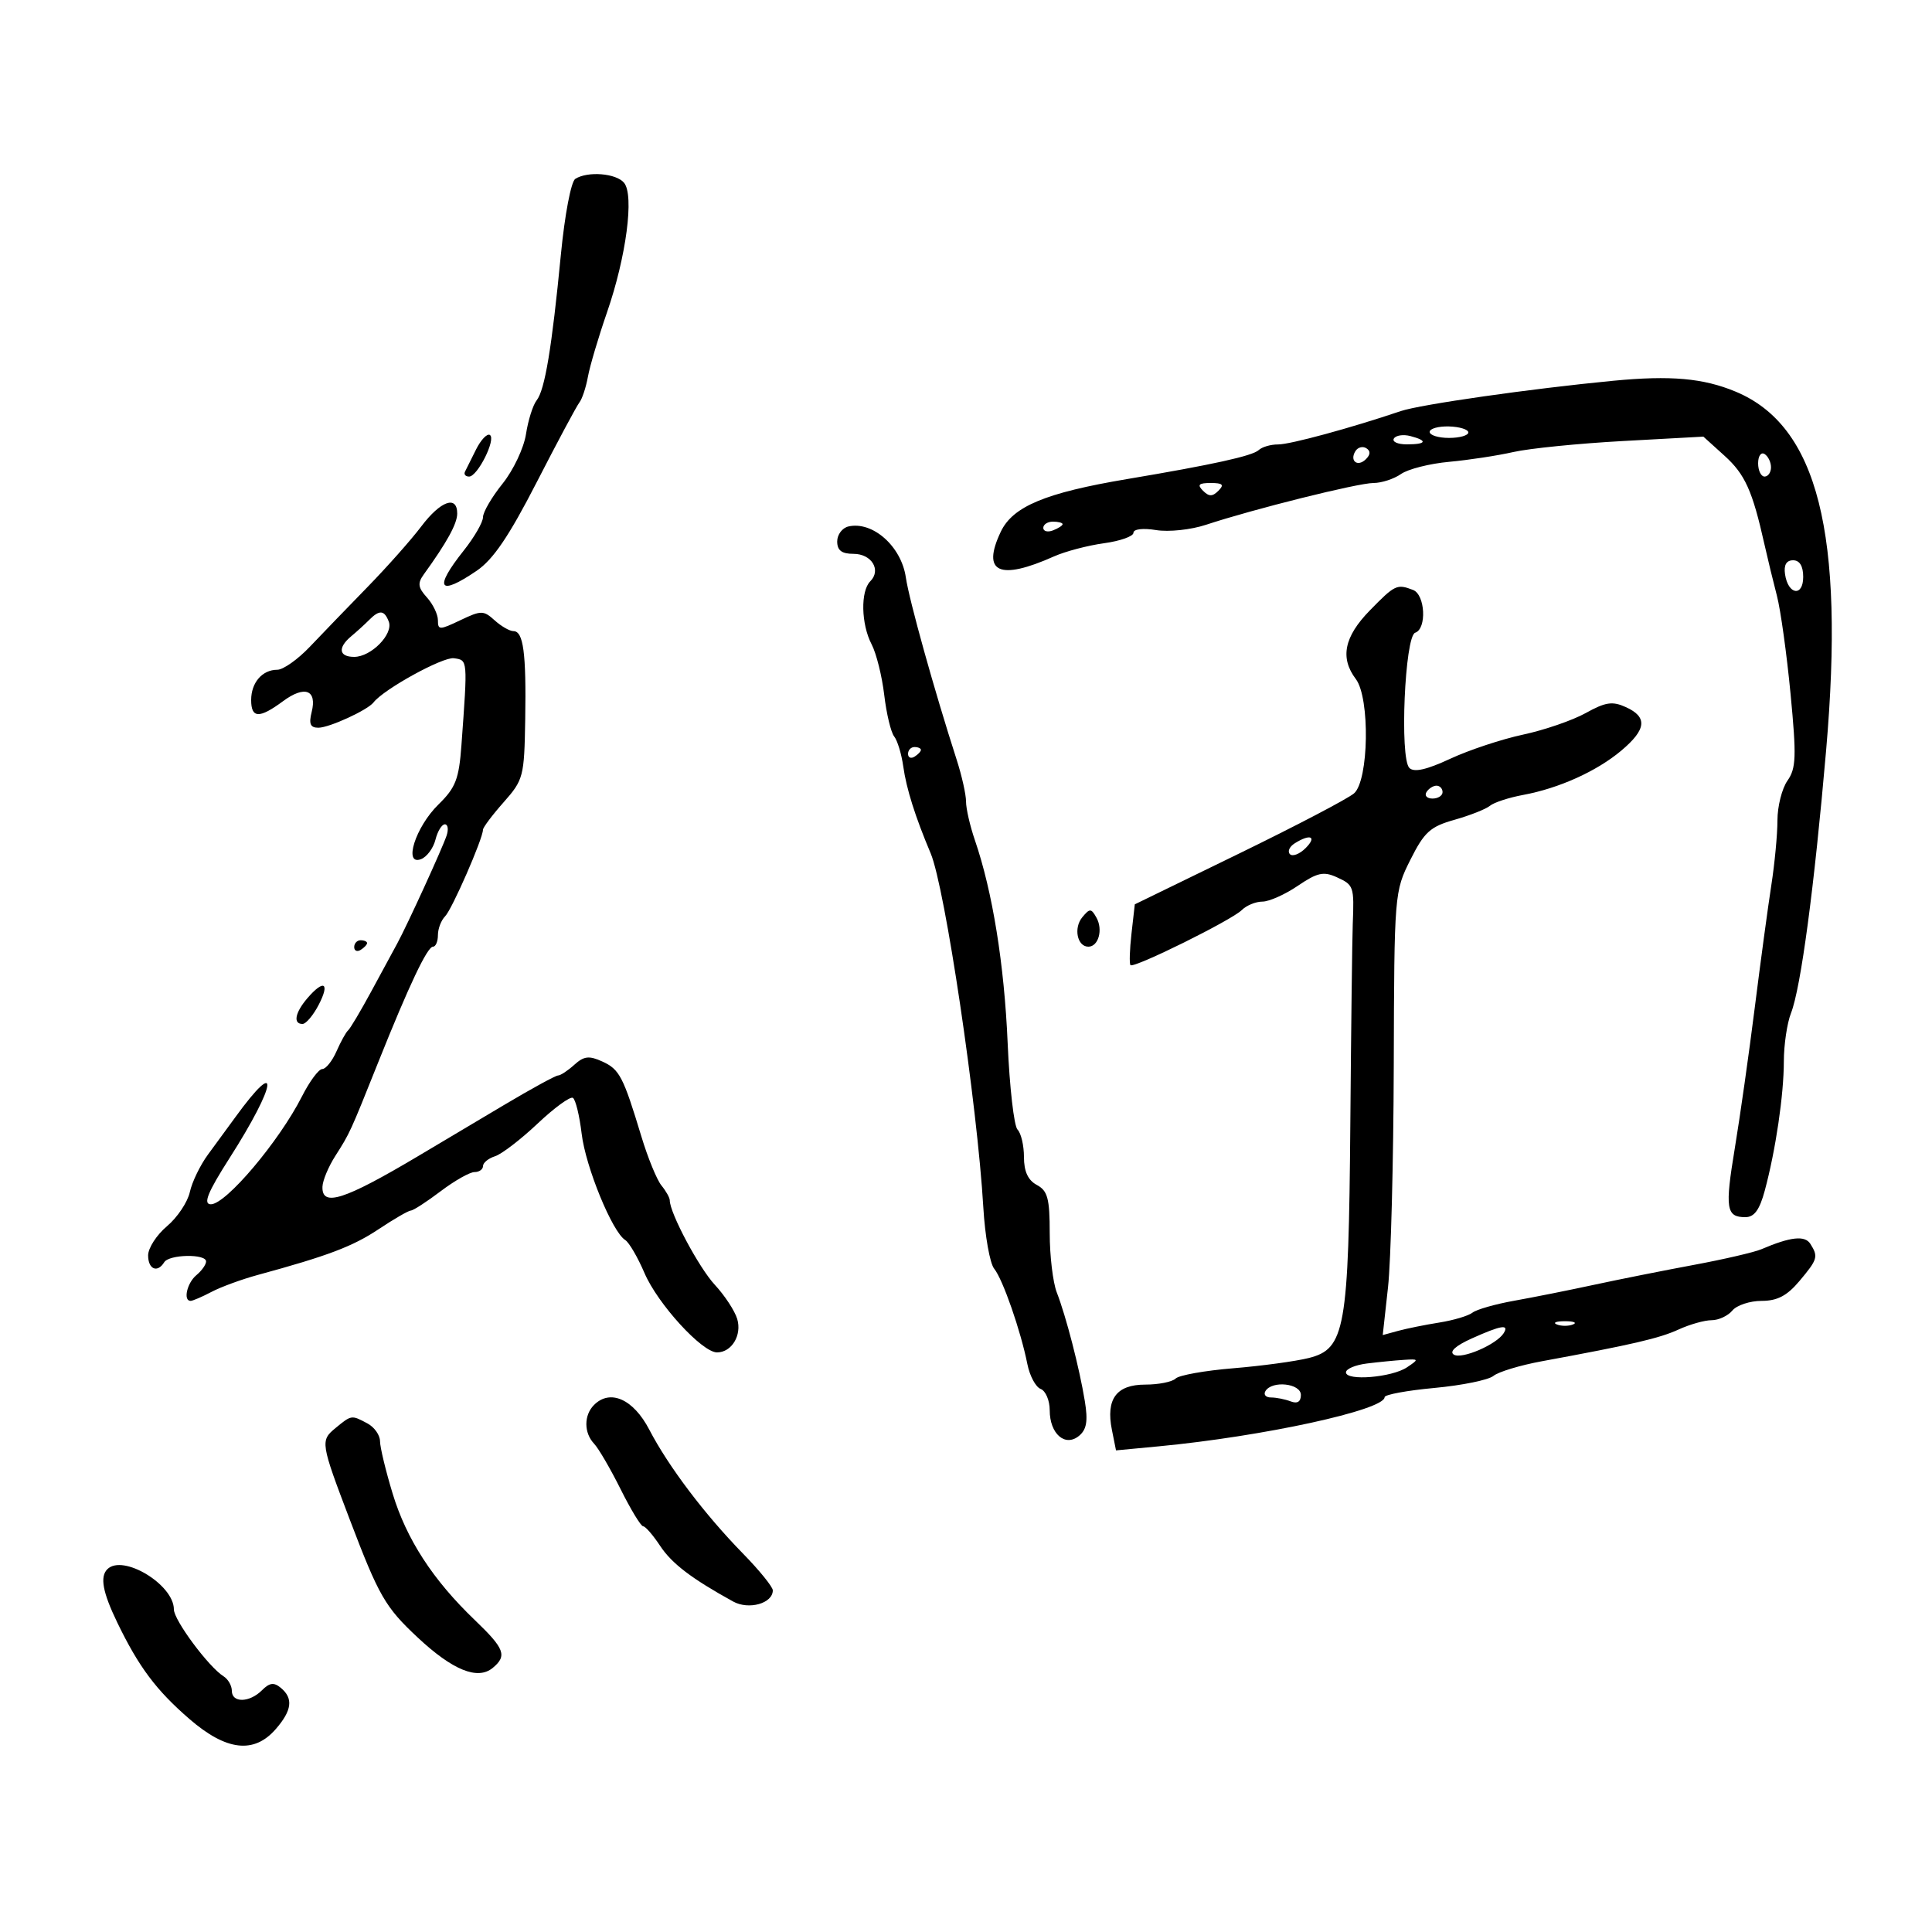 <svg xmlns="http://www.w3.org/2000/svg" width="300" height="300" viewBox="0 0 300 300" version="1.1">
	<path d="M 89.331 27.774 C 88.675 28.192, 87.694 33.343, 87.096 39.509 C 85.686 54.055, 84.606 60.551, 83.328 62.169 C 82.750 62.901, 82.006 65.261, 81.675 67.413 C 81.344 69.565, 79.706 73.026, 78.036 75.104 C 76.366 77.182, 75 79.522, 75 80.304 C 75 81.085, 73.650 83.424, 72 85.500 C 67.307 91.405, 68.110 92.650, 74.018 88.630 C 76.584 86.884, 79.037 83.266, 83.341 74.880 C 86.553 68.621, 89.534 63.050, 89.965 62.500 C 90.396 61.950, 90.993 60.150, 91.292 58.500 C 91.590 56.850, 92.925 52.350, 94.257 48.500 C 97.249 39.856, 98.503 30.311, 96.900 28.380 C 95.675 26.903, 91.256 26.550, 89.331 27.774 M 250.500 59.125 C 237.753 60.348, 220.545 62.805, 217.500 63.837 C 209.804 66.446, 200.306 69.028, 198.450 69.014 C 197.322 69.007, 195.972 69.400, 195.450 69.889 C 194.479 70.797, 188.325 72.153, 175 74.393 C 162.335 76.522, 157.266 78.637, 155.400 82.569 C 152.388 88.917, 155.155 90.198, 163.668 86.398 C 165.410 85.621, 168.897 84.702, 171.418 84.356 C 173.938 84.011, 176 83.280, 176 82.733 C 176 82.153, 177.471 81.977, 179.528 82.311 C 181.488 82.629, 184.933 82.262, 187.278 81.485 C 194.583 79.066, 210.874 75, 213.264 75 C 214.524 75, 216.451 74.373, 217.545 73.606 C 218.640 72.839, 222.002 71.987, 225.018 71.712 C 228.033 71.437, 232.525 70.752, 235 70.190 C 237.475 69.628, 245.125 68.860, 252 68.484 L 264.500 67.800 267.782 70.768 C 270.970 73.651, 272.116 76.191, 273.976 84.500 C 274.468 86.700, 275.342 90.300, 275.916 92.500 C 276.491 94.700, 277.445 101.563, 278.037 107.751 C 278.968 117.492, 278.904 119.300, 277.556 121.223 C 276.700 122.445, 276 125.221, 276 127.391 C 276 129.561, 275.575 134.073, 275.055 137.418 C 274.535 140.763, 273.374 149.350, 272.474 156.500 C 271.574 163.650, 270.183 173.454, 269.382 178.286 C 267.828 187.664, 268.032 189, 271.020 189 C 272.404 189, 273.226 187.873, 274.035 184.870 C 275.724 178.596, 276.988 170.034, 276.994 164.815 C 276.997 162.238, 277.497 158.863, 278.105 157.315 C 279.632 153.425, 281.713 137.852, 283.560 116.500 C 286.474 82.799, 282.265 66.125, 269.500 60.809 C 264.481 58.719, 259.418 58.270, 250.500 59.125 M 222 67.067 C 222 67.580, 223.350 68, 225 68 C 226.650 68, 228 67.618, 228 67.152 C 228 66.686, 226.650 66.266, 225 66.219 C 223.350 66.172, 222 66.554, 222 67.067 M 73.928 69.781 C 73.178 71.277, 72.400 72.838, 72.199 73.250 C 71.998 73.662, 72.288 74, 72.843 74 C 74.161 74, 77.072 68.163, 76.065 67.540 C 75.640 67.278, 74.679 68.286, 73.928 69.781 M 216.442 68.094 C 216.134 68.592, 217.034 69, 218.441 69 C 221.505 69, 221.753 68.430, 219.001 67.711 C 217.902 67.423, 216.750 67.596, 216.442 68.094 M 210.469 70.050 C 209.519 71.588, 210.820 72.580, 212.104 71.296 C 212.822 70.578, 212.839 70.019, 212.156 69.597 C 211.596 69.251, 210.837 69.455, 210.469 70.050 M 273 71.941 C 273 73.073, 273.450 74, 274 74 C 274.550 74, 275 73.352, 275 72.559 C 275 71.766, 274.550 70.840, 274 70.500 C 273.450 70.160, 273 70.809, 273 71.941 M 186.800 76.200 C 187.733 77.133, 188.267 77.133, 189.200 76.200 C 190.133 75.267, 189.867 75, 188 75 C 186.133 75, 185.867 75.267, 186.800 76.200 M 65.409 81.750 C 63.853 83.813, 60.087 88.056, 57.040 91.180 C 53.993 94.304, 49.974 98.467, 48.110 100.430 C 46.245 102.394, 43.972 104, 43.060 104 C 40.725 104, 39 105.997, 39 108.700 C 39 111.557, 40.264 111.604, 43.945 108.882 C 47.317 106.390, 49.258 107.123, 48.395 110.561 C 47.931 112.412, 48.183 113, 49.441 113 C 51.119 113, 57.079 110.265, 58 109.074 C 59.586 107.020, 68.776 101.967, 70.481 102.211 C 72.648 102.521, 72.627 102.287, 71.653 115.684 C 71.267 120.987, 70.758 122.304, 68.079 124.923 C 64.521 128.401, 62.588 134.479, 65.380 133.408 C 66.281 133.062, 67.287 131.704, 67.617 130.390 C 67.947 129.075, 68.604 128, 69.077 128 C 69.550 128, 69.672 128.787, 69.348 129.750 C 68.663 131.787, 63.271 143.573, 61.685 146.500 C 61.089 147.600, 59.260 150.975, 57.620 154 C 55.981 157.025, 54.374 159.725, 54.049 160 C 53.725 160.275, 52.916 161.738, 52.251 163.250 C 51.587 164.762, 50.592 166, 50.042 166 C 49.491 166, 48.072 167.913, 46.887 170.250 C 43.363 177.206, 35.095 187, 32.747 187 C 31.496 187, 32.247 185.141, 35.644 179.826 C 42.995 168.324, 43.622 163.719, 36.500 173.535 C 35.400 175.051, 33.511 177.631, 32.302 179.269 C 31.094 180.907, 29.823 183.529, 29.479 185.096 C 29.135 186.664, 27.536 189.054, 25.926 190.408 C 24.317 191.763, 23 193.800, 23 194.935 C 23 197.098, 24.442 197.712, 25.500 196 C 26.260 194.770, 32 194.662, 32 195.878 C 32 196.360, 31.325 197.315, 30.500 198 C 29.037 199.214, 28.407 202, 29.596 202 C 29.923 202, 31.386 201.371, 32.846 200.602 C 34.306 199.834, 37.525 198.654, 40 197.980 C 50.924 195.006, 54.770 193.550, 58.800 190.865 C 61.165 189.289, 63.415 187.987, 63.800 187.972 C 64.185 187.957, 66.268 186.607, 68.428 184.972 C 70.589 183.337, 72.951 182, 73.678 182 C 74.405 182, 75 181.580, 75 181.067 C 75 180.554, 75.841 179.868, 76.868 179.542 C 77.895 179.216, 80.866 176.937, 83.469 174.478 C 86.072 172.019, 88.543 170.217, 88.958 170.474 C 89.374 170.731, 89.986 173.237, 90.319 176.043 C 90.927 181.182, 95.079 191.313, 97.085 192.552 C 97.679 192.920, 99.027 195.230, 100.079 197.685 C 102.133 202.476, 109.012 210, 111.339 210 C 113.619 210, 115.233 207.320, 114.472 204.798 C 114.091 203.534, 112.525 201.150, 110.993 199.500 C 108.532 196.851, 104 188.350, 104 186.384 C 104 185.984, 103.419 184.947, 102.708 184.079 C 101.998 183.210, 100.600 179.800, 99.602 176.500 C 96.774 167.149, 96.201 166.049, 93.519 164.827 C 91.470 163.893, 90.671 163.988, 89.175 165.341 C 88.167 166.254, 87.033 167, 86.654 167 C 86.276 167, 82.486 169.072, 78.233 171.604 C 73.980 174.136, 68.025 177.679, 65 179.478 C 53.415 186.368, 49.938 187.480, 50.073 184.250 C 50.113 183.287, 51.008 181.150, 52.062 179.500 C 54.330 175.949, 54.353 175.899, 58.712 165 C 63.521 152.975, 66.351 147, 67.236 147 C 67.656 147, 68 146.190, 68 145.200 C 68 144.210, 68.504 142.896, 69.121 142.279 C 70.183 141.217, 74.986 130.236, 74.995 128.846 C 74.998 128.487, 76.441 126.565, 78.202 124.576 C 81.279 121.100, 81.410 120.599, 81.555 111.730 C 81.725 101.367, 81.275 98, 79.720 98 C 79.136 98, 77.825 97.246, 76.807 96.325 C 75.081 94.763, 74.722 94.762, 71.478 96.309 C 68.243 97.852, 68 97.852, 68 96.313 C 68 95.402, 67.231 93.808, 66.292 92.770 C 64.905 91.238, 64.814 90.565, 65.806 89.191 C 69.397 84.223, 70.993 81.320, 70.996 79.750 C 71.002 76.845, 68.408 77.773, 65.409 81.750 M 131.750 81.748 C 130.787 81.967, 130 83.014, 130 84.073 C 130 85.468, 130.699 86, 132.531 86 C 135.349 86, 136.883 88.517, 135.133 90.267 C 133.602 91.798, 133.712 96.925, 135.343 100.050 C 136.075 101.453, 136.957 104.988, 137.302 107.906 C 137.648 110.824, 138.343 113.727, 138.847 114.356 C 139.351 114.985, 139.985 117.075, 140.256 119 C 140.747 122.487, 142.107 126.801, 144.511 132.500 C 146.744 137.794, 151.754 171.480, 152.691 187.500 C 152.948 191.900, 153.706 196.175, 154.375 197 C 155.721 198.661, 158.507 206.670, 159.530 211.818 C 159.892 213.642, 160.821 215.378, 161.594 215.675 C 162.367 215.971, 163 217.461, 163 218.985 C 163 222.655, 165.400 224.743, 167.559 222.951 C 168.735 221.975, 168.955 220.655, 168.454 217.579 C 167.625 212.479, 165.537 204.388, 164.096 200.685 C 163.493 199.137, 163 194.990, 163 191.470 C 163 186.094, 162.680 184.899, 161 184 C 159.627 183.265, 159 181.906, 159 179.665 C 159 177.869, 158.551 175.951, 158.002 175.402 C 157.454 174.854, 156.763 168.801, 156.468 161.952 C 155.940 149.721, 154.119 138.443, 151.383 130.467 C 150.622 128.248, 150.002 125.548, 150.005 124.467 C 150.008 123.385, 149.357 120.475, 148.560 118 C 145.072 107.177, 141.174 93.195, 140.655 89.644 C 139.952 84.832, 135.508 80.892, 131.750 81.748 M 162 81.969 C 162 82.501, 162.675 82.678, 163.500 82.362 C 164.325 82.045, 165 81.609, 165 81.393 C 165 81.177, 164.325 81, 163.500 81 C 162.675 81, 162 81.436, 162 81.969 M 277.180 89.172 C 277.652 92.373, 280 92.716, 280 89.583 C 280 87.903, 279.451 87, 278.430 87 C 277.388 87, 276.968 87.729, 277.180 89.172 M 212.703 94.792 C 208.720 98.871, 208.050 102.159, 210.532 105.441 C 212.756 108.381, 212.552 121.215, 210.250 123.197 C 209.287 124.025, 201.235 128.241, 192.356 132.564 L 176.212 140.425 175.697 144.962 C 175.414 147.458, 175.344 149.666, 175.542 149.868 C 176.063 150.400, 191.252 142.884, 192.821 141.318 C 193.548 140.593, 194.991 140, 196.027 140 C 197.063 140, 199.535 138.898, 201.520 137.551 C 204.550 135.495, 205.520 135.280, 207.565 136.211 C 210.217 137.420, 210.284 137.617, 210.055 143.500 C 209.969 145.700, 209.799 159.650, 209.678 174.500 C 209.417 206.413, 208.877 209.453, 203.220 210.873 C 201.174 211.386, 195.900 212.102, 191.500 212.463 C 187.100 212.824, 183.073 213.542, 182.550 214.060 C 182.028 214.577, 179.906 215, 177.835 215 C 173.351 215, 171.698 217.242, 172.655 222.025 L 173.293 225.214 179.896 224.589 C 196.110 223.054, 215 218.943, 215 216.950 C 215 216.557, 218.488 215.912, 222.750 215.518 C 227.012 215.123, 231.130 214.283, 231.900 213.650 C 232.670 213.018, 236.045 211.995, 239.400 211.378 C 253.470 208.788, 257.665 207.815, 260.651 206.445 C 262.384 205.650, 264.692 205, 265.779 205 C 266.866 205, 268.315 204.325, 269 203.500 C 269.685 202.675, 271.725 202, 273.534 202 C 275.978 202, 277.487 201.210, 279.411 198.923 C 282.251 195.548, 282.372 195.136, 281.110 193.143 C 280.259 191.800, 278.021 192.047, 273.500 193.982 C 272.400 194.452, 267.675 195.548, 263 196.416 C 258.325 197.285, 251.350 198.676, 247.500 199.507 C 243.650 200.339, 238.090 201.449, 235.145 201.974 C 232.200 202.499, 229.275 203.334, 228.645 203.828 C 228.015 204.322, 225.700 205.013, 223.500 205.363 C 221.300 205.713, 218.423 206.294, 217.106 206.654 L 214.711 207.309 215.528 199.904 C 215.978 195.832, 216.380 180.350, 216.423 165.500 C 216.499 138.770, 216.525 138.450, 219 133.513 C 221.165 129.194, 222.083 128.361, 225.859 127.295 C 228.257 126.618, 230.732 125.640, 231.359 125.121 C 231.987 124.603, 234.300 123.846, 236.500 123.439 C 242.087 122.404, 247.942 119.761, 251.758 116.551 C 255.655 113.271, 255.860 111.349, 252.477 109.807 C 250.382 108.853, 249.321 109.008, 246.227 110.724 C 244.177 111.860, 239.800 113.367, 236.500 114.071 C 233.200 114.776, 228.112 116.463, 225.194 117.820 C 221.508 119.534, 219.569 119.969, 218.844 119.244 C 217.319 117.719, 218.137 98.786, 219.750 98.249 C 221.573 97.643, 221.308 92.332, 219.418 91.607 C 216.913 90.646, 216.612 90.789, 212.703 94.792 M 57.298 96.288 C 56.637 96.955, 55.399 98.080, 54.548 98.789 C 52.410 100.570, 52.611 102, 55 102 C 57.635 102, 61.111 98.454, 60.370 96.523 C 59.675 94.711, 58.919 94.653, 57.298 96.288 M 141 117.059 C 141 117.641, 141.450 117.840, 142 117.500 C 142.550 117.160, 143 116.684, 143 116.441 C 143 116.198, 142.550 116, 142 116 C 141.450 116, 141 116.477, 141 117.059 M 221.500 123 C 221.160 123.550, 221.584 124, 222.441 124 C 223.298 124, 224 123.550, 224 123 C 224 122.450, 223.577 122, 223.059 122 C 222.541 122, 221.840 122.450, 221.500 123 M 201.029 130.961 C 200.220 131.473, 199.893 132.226, 200.303 132.636 C 200.712 133.046, 201.808 132.620, 202.738 131.690 C 204.545 129.883, 203.464 129.421, 201.029 130.961 M 168.063 142.424 C 166.674 144.097, 167.269 147, 169 147 C 170.566 147, 171.303 144.364, 170.259 142.498 C 169.440 141.034, 169.222 141.027, 168.063 142.424 M 55 147.059 C 55 147.641, 55.450 147.840, 56 147.500 C 56.550 147.160, 57 146.684, 57 146.441 C 57 146.198, 56.550 146, 56 146 C 55.450 146, 55 146.477, 55 147.059 M 47.722 155.011 C 45.812 157.243, 45.482 159, 46.974 159 C 47.510 159, 48.647 157.650, 49.500 156 C 51.271 152.576, 50.279 152.025, 47.722 155.011 M 241.750 205.662 C 242.438 205.940, 243.563 205.940, 244.250 205.662 C 244.938 205.385, 244.375 205.158, 243 205.158 C 241.625 205.158, 241.063 205.385, 241.750 205.662 M 228.534 207.834 C 226.033 208.957, 225.006 209.886, 225.754 210.348 C 226.986 211.110, 232.406 208.771, 233.496 207.007 C 234.381 205.575, 233.080 205.792, 228.534 207.834 M 212.250 211.723 C 210.463 211.945, 209 212.562, 209 213.095 C 209 214.475, 216.123 213.893, 218.473 212.320 C 220.362 211.055, 220.341 211.007, 217.973 211.160 C 216.613 211.248, 214.037 211.502, 212.250 211.723 M 196.500 216 C 196.160 216.550, 196.547 217, 197.359 217 C 198.172 217, 199.548 217.273, 200.418 217.607 C 201.456 218.005, 202 217.662, 202 216.607 C 202 214.811, 197.539 214.319, 196.500 216 M 92.243 218.157 C 90.648 219.752, 90.653 222.491, 92.253 224.179 C 92.942 224.905, 94.796 228.088, 96.372 231.250 C 97.949 234.412, 99.522 237.001, 99.869 237.003 C 100.216 237.004, 101.400 238.368, 102.500 240.034 C 104.319 242.788, 107.359 245.107, 113.840 248.683 C 116.272 250.026, 120 248.977, 120 246.950 C 120 246.411, 117.916 243.839, 115.368 241.235 C 109.429 235.164, 103.790 227.707, 100.823 222 C 98.356 217.257, 94.756 215.644, 92.243 218.157 M 52.094 221.750 C 49.722 223.701, 49.775 224.038, 54.327 236 C 58.840 247.857, 59.818 249.556, 64.842 254.255 C 70.293 259.354, 74.176 260.929, 76.513 258.989 C 78.778 257.109, 78.366 256.008, 73.738 251.573 C 67.230 245.338, 63.129 239.030, 60.973 231.937 C 59.896 228.397, 59.012 224.728, 59.008 223.785 C 59.003 222.842, 58.130 221.605, 57.066 221.035 C 54.568 219.698, 54.592 219.695, 52.094 221.750 M 16.667 243.667 C 15.494 244.839, 15.943 247.251, 18.205 251.934 C 21.539 258.834, 24.241 262.448, 29.418 266.929 C 35.135 271.877, 39.440 272.379, 42.820 268.492 C 45.342 265.591, 45.572 263.719, 43.606 262.088 C 42.532 261.197, 41.859 261.283, 40.677 262.465 C 38.737 264.406, 36 264.455, 36 262.550 C 36 261.752, 35.424 260.740, 34.719 260.300 C 32.405 258.854, 27 251.579, 27 249.909 C 27 246.051, 19.071 241.262, 16.667 243.667" stroke="none" fill="black" fill-rule="evenodd"/>
</svg>